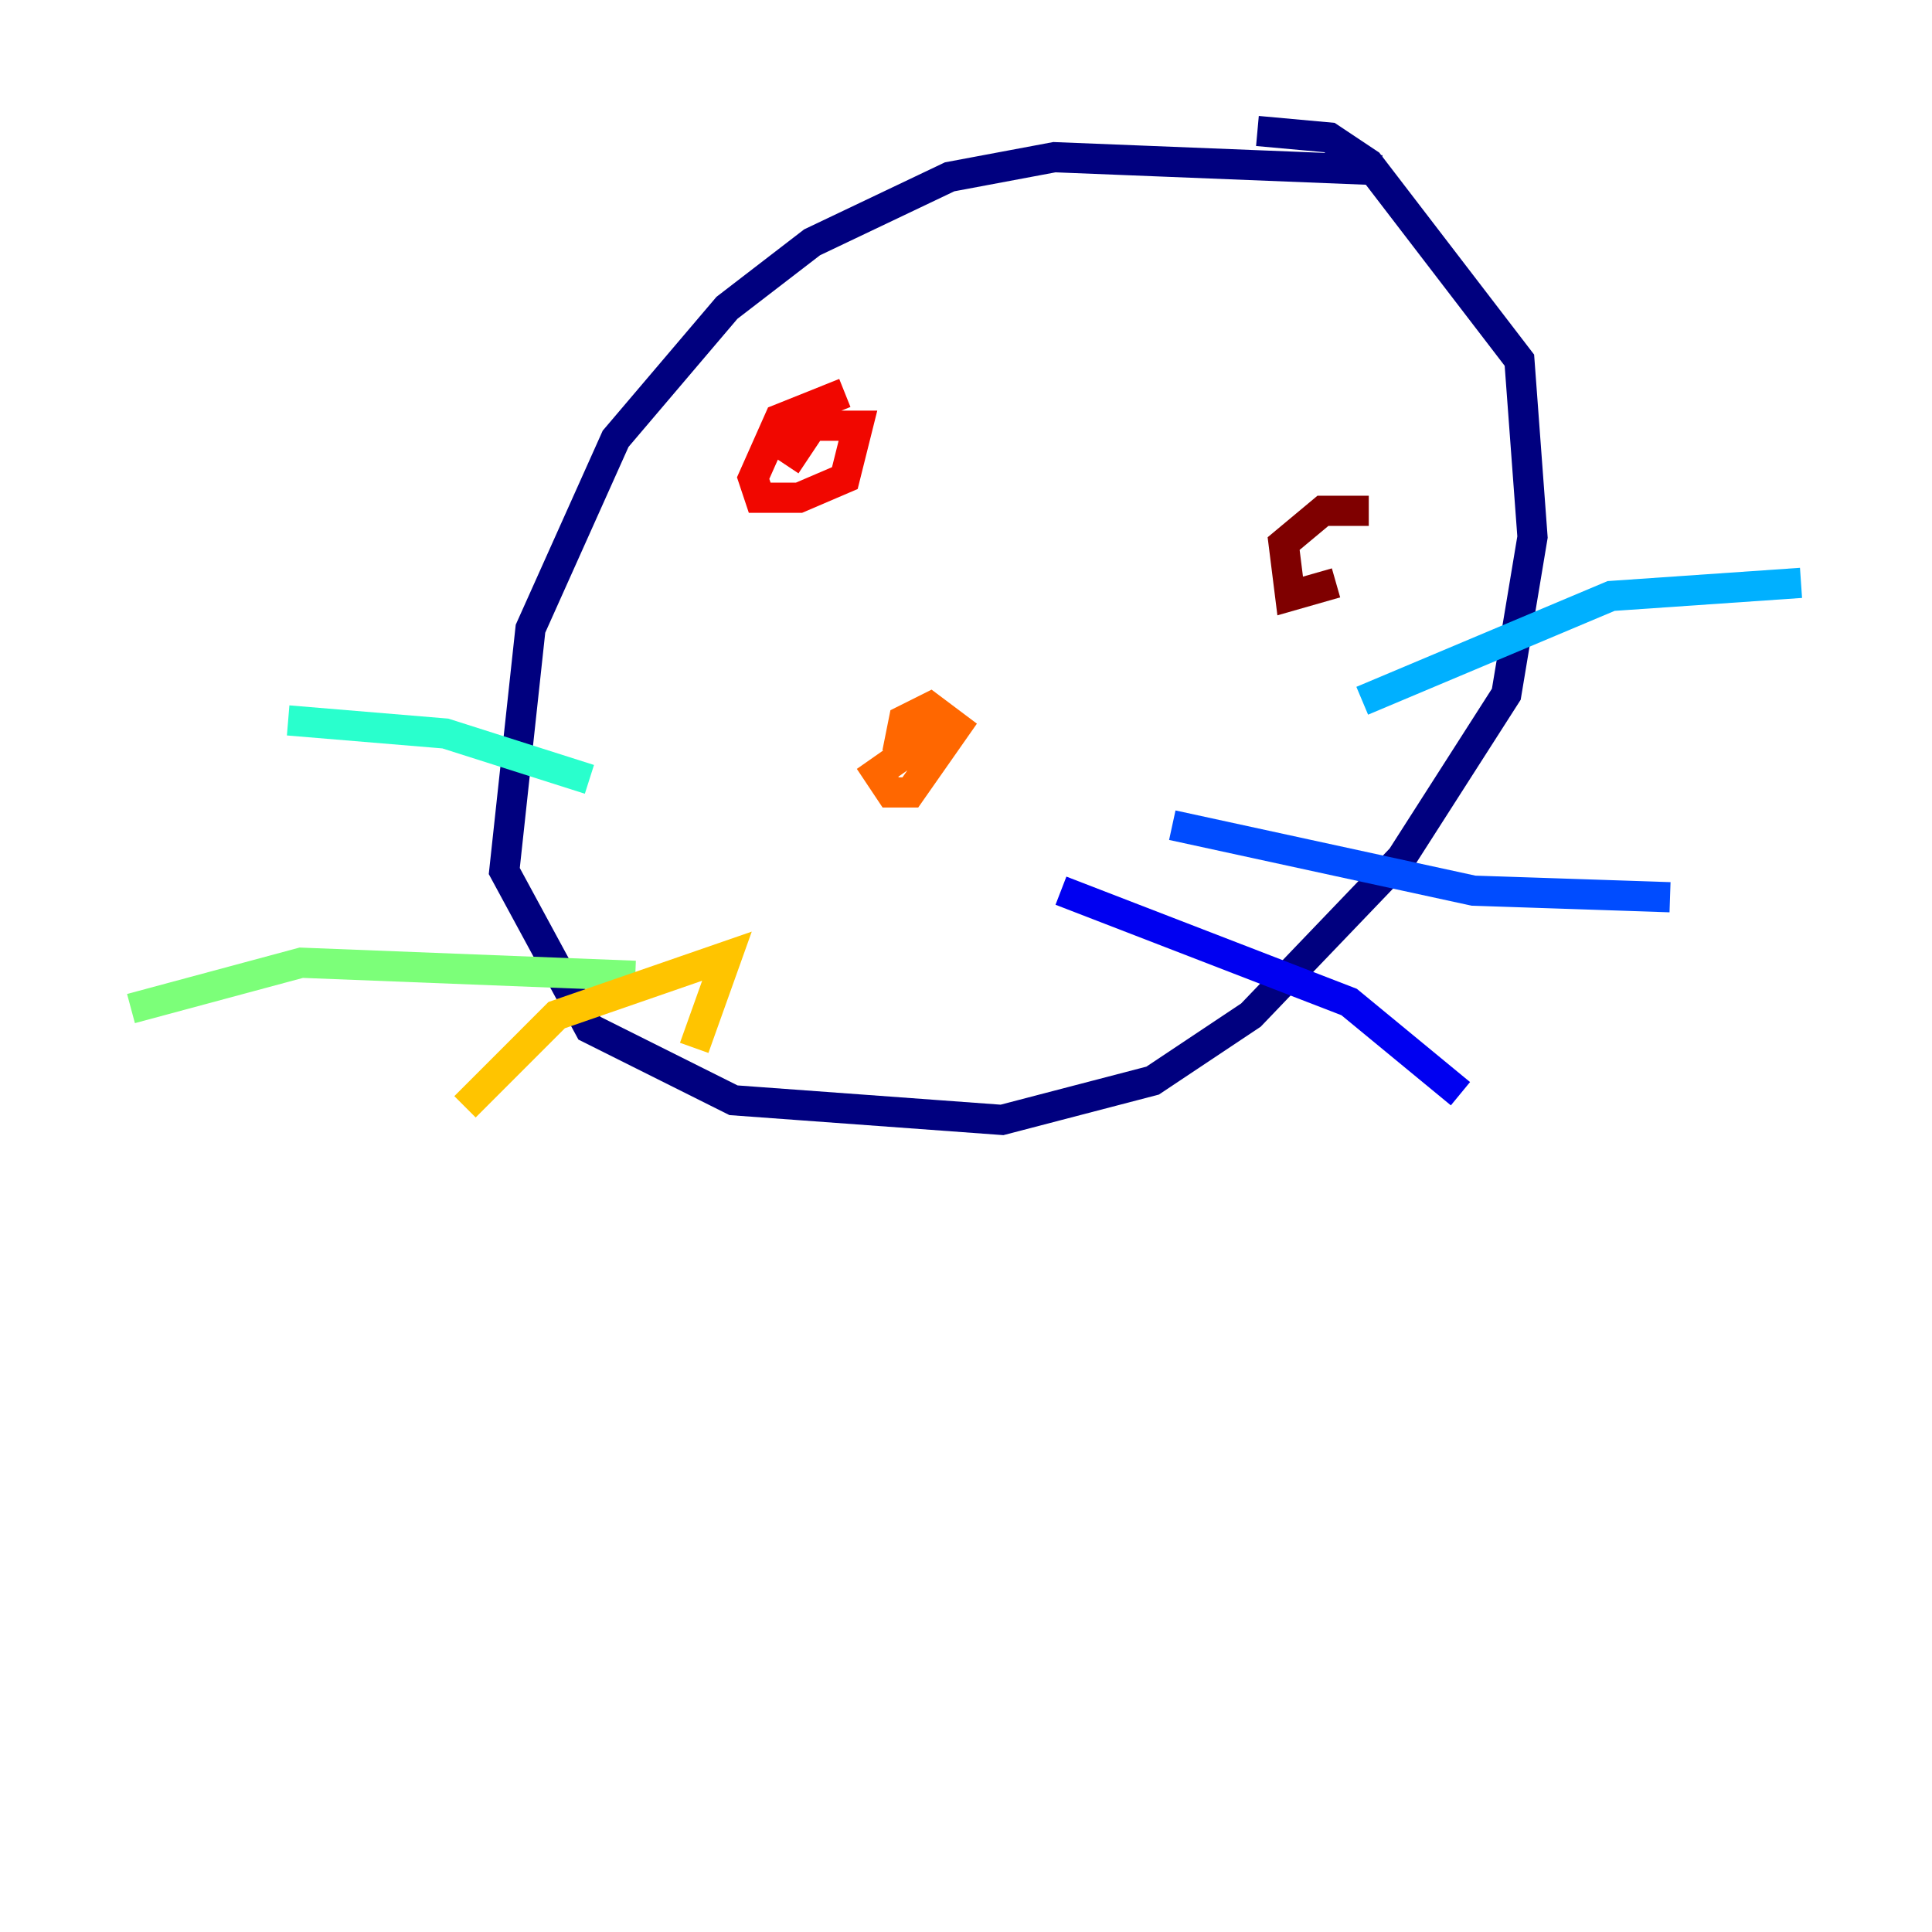 <?xml version="1.0" encoding="utf-8" ?>
<svg baseProfile="tiny" height="128" version="1.2" viewBox="0,0,128,128" width="128" xmlns="http://www.w3.org/2000/svg" xmlns:ev="http://www.w3.org/2001/xml-events" xmlns:xlink="http://www.w3.org/1999/xlink"><defs /><polyline fill="none" points="91.552,11.281 69.858,10.414 62.915,11.715 53.803,16.054 48.163,20.393 40.786,29.071 35.146,41.654 33.41,57.709 39.051,68.122 48.597,72.895 66.386,74.197 76.366,71.593 82.875,67.254 92.854,56.841 99.797,45.993 101.532,35.58 100.664,23.864 90.685,10.848 88.081,9.112 83.308,8.678" stroke="#00007f" stroke-width="2" /><polyline fill="none" points="70.291,59.01 89.383,66.386 96.759,72.461" stroke="#0000f1" stroke-width="2" /><polyline fill="none" points="77.668,54.671 97.627,59.01 110.644,59.444" stroke="#004cff" stroke-width="2" /><polyline fill="none" points="90.251,46.427 106.739,39.485 119.322,38.617" stroke="#00b0ff" stroke-width="2" /><polyline fill="none" points="39.051,51.634 29.505,48.597 19.091,47.729" stroke="#29ffcd" stroke-width="2" /><polyline fill="none" points="42.088,64.651 19.959,63.783 8.678,66.82" stroke="#7cff79" stroke-width="2" /><polyline fill="none" points="45.993,69.424 45.993,69.424" stroke="#cdff29" stroke-width="2" /><polyline fill="none" points="45.993,69.424 48.163,63.349 36.881,67.254 30.807,73.329" stroke="#ffc400" stroke-width="2" /><polyline fill="none" points="62.481,48.163 58.142,51.2 59.01,52.502 60.312,52.502 63.349,48.163 61.614,46.861 59.878,47.729 59.444,49.898" stroke="#ff6700" stroke-width="2" /><polyline fill="none" points="55.973,26.034 51.634,27.77 49.898,31.675 50.332,32.976 52.936,32.976 55.973,31.675 56.841,28.203 55.539,28.203 53.803,28.203 52.068,30.807" stroke="#f10700" stroke-width="2" /><polyline fill="none" points="90.685,33.844 87.647,33.844 85.044,36.014 85.478,39.485 88.515,38.617" stroke="#7f0000" stroke-width="2" /></svg>